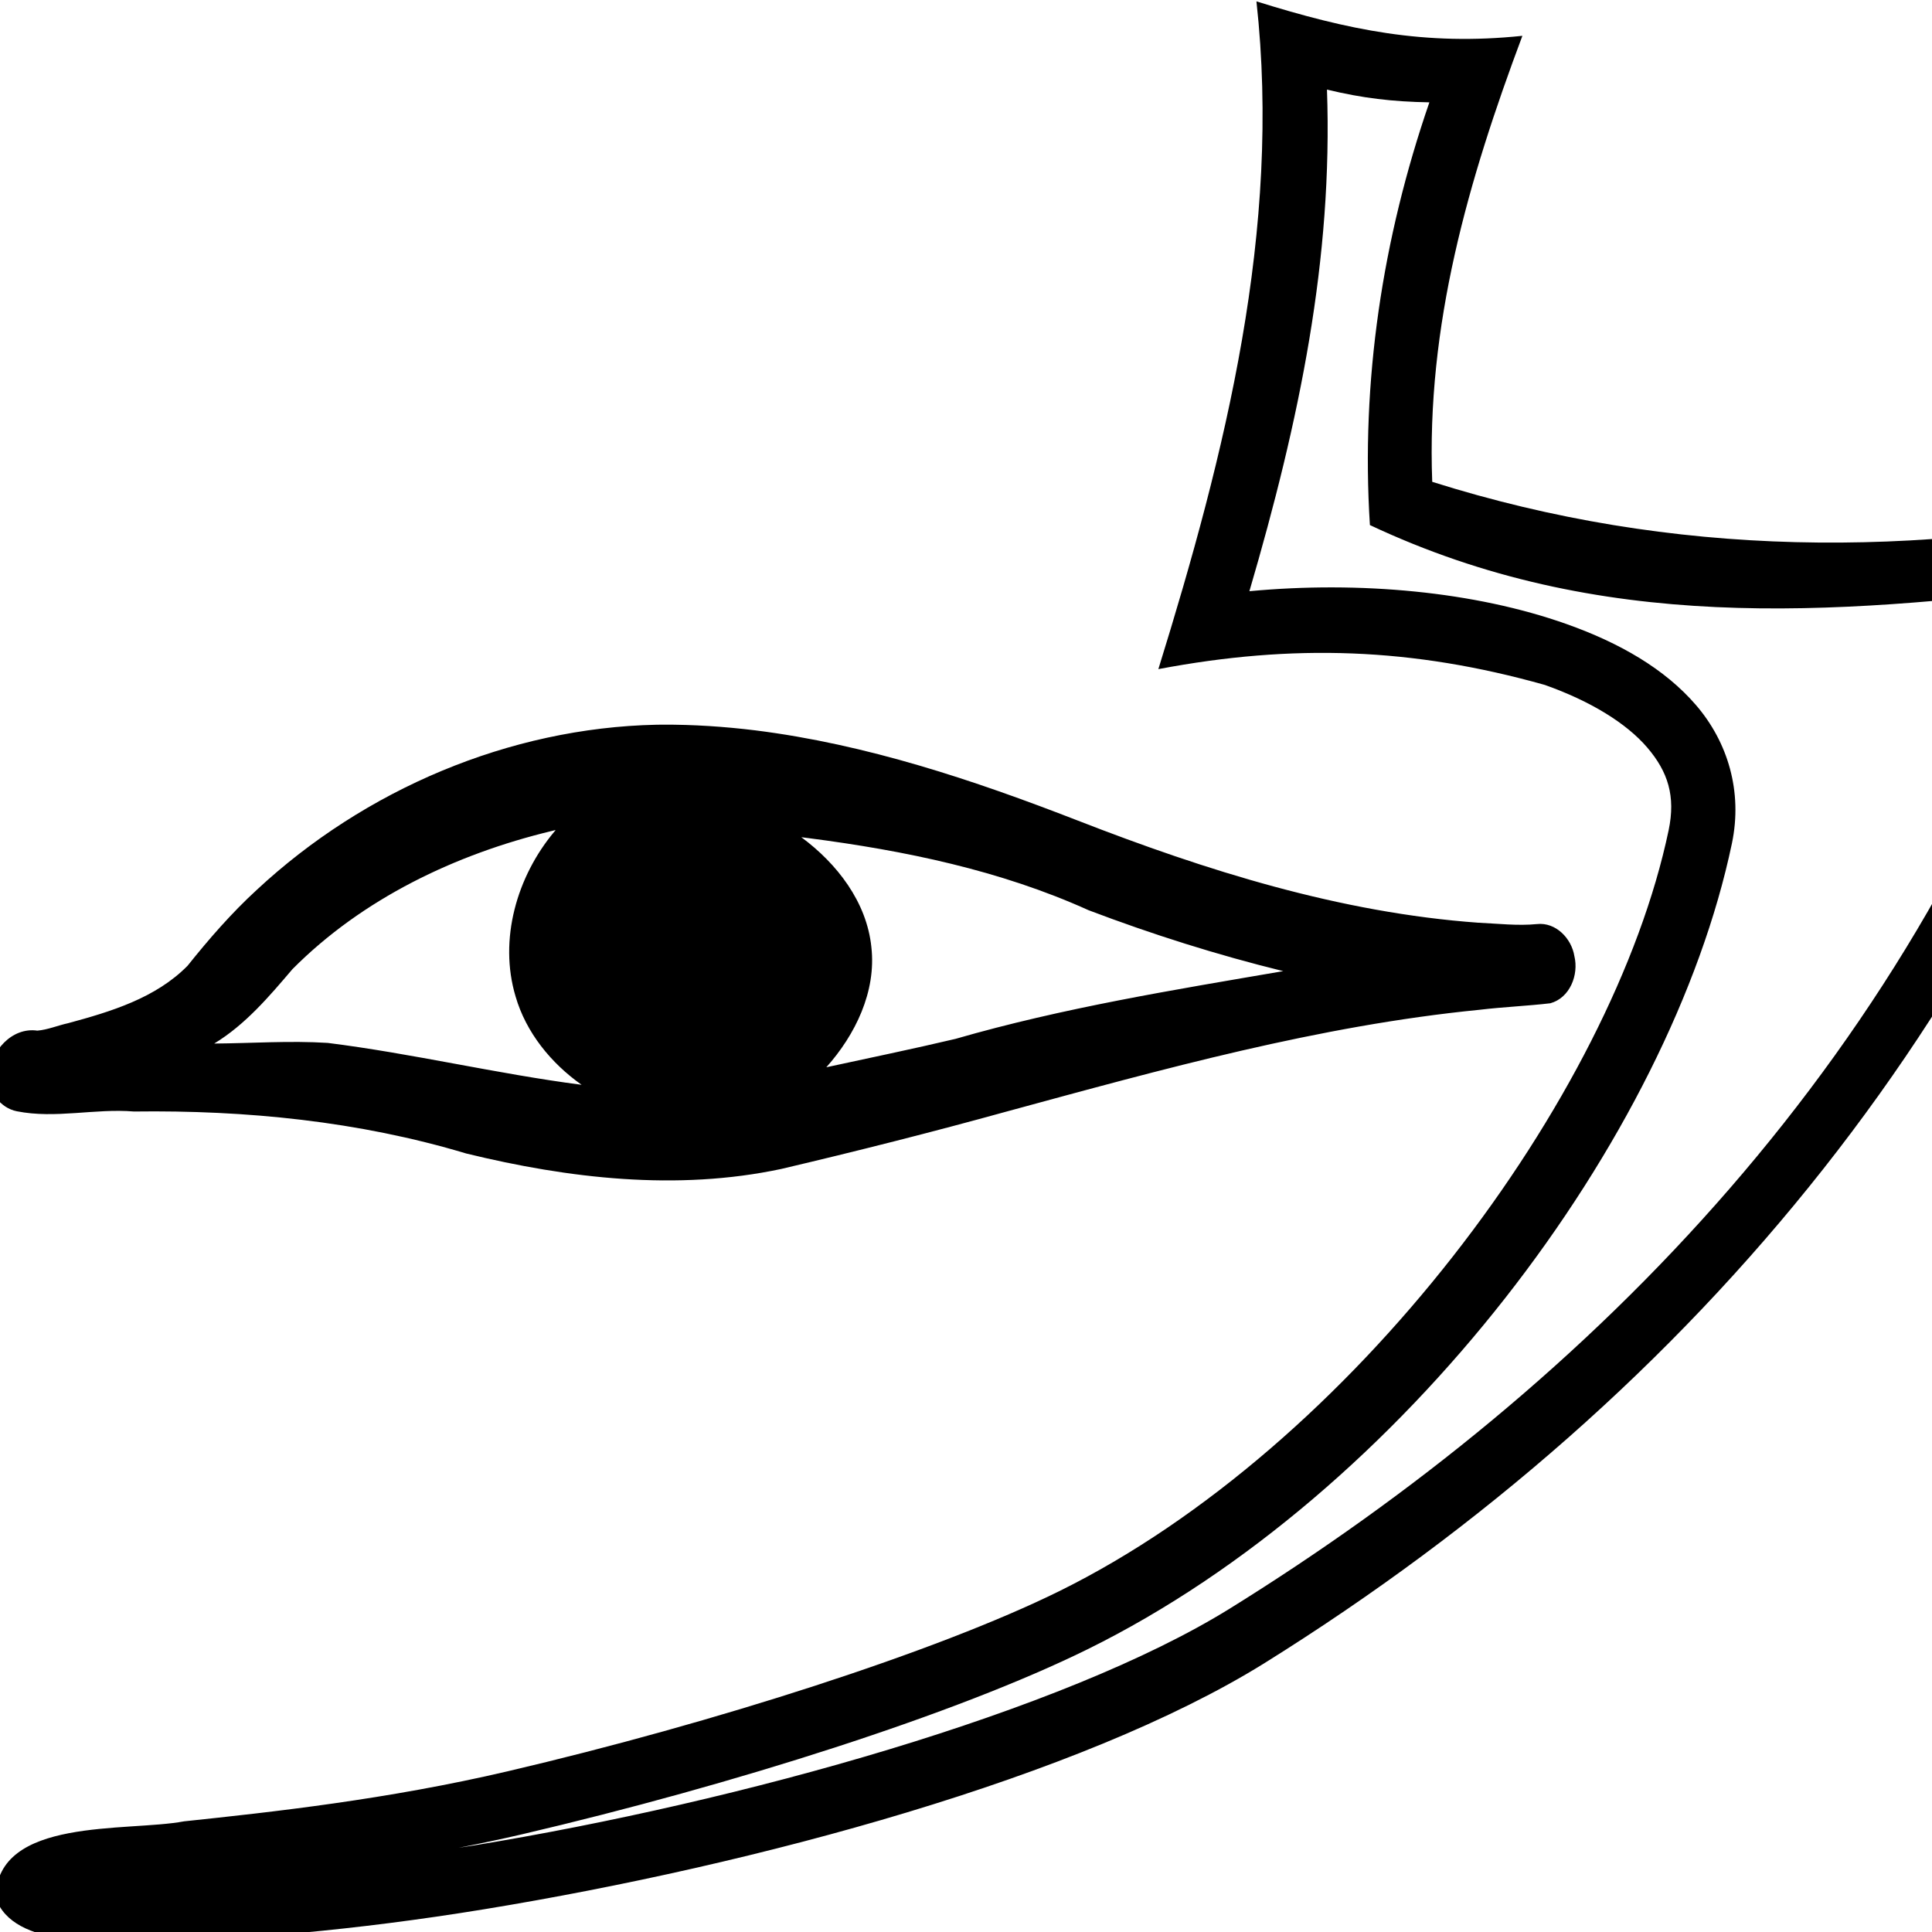 <?xml version="1.0" encoding="UTF-8" standalone="no"?>
<!-- Created with Inkscape (http://www.inkscape.org/) -->
<svg
   xmlns:dc="http://purl.org/dc/elements/1.1/"
   xmlns:cc="http://web.resource.org/cc/"
   xmlns:rdf="http://www.w3.org/1999/02/22-rdf-syntax-ns#"
   xmlns:svg="http://www.w3.org/2000/svg"
   xmlns="http://www.w3.org/2000/svg"
   xmlns:sodipodi="http://sodipodi.sourceforge.net/DTD/sodipodi-0.dtd"
   xmlns:inkscape="http://www.inkscape.org/namespaces/inkscape"
   width="1800"
   height="1800"
   id="svg2"
   sodipodi:version="0.32"
   inkscape:version="0.44"
   version="1.0"
   sodipodi:docbase="/home/rosmord/Travail/Gsigns/Distribution"
   sodipodi:docname="U3.svg">
  <defs
     id="defs4" />
  <sodipodi:namedview
     id="base"
     pagecolor="#ffffff"
     bordercolor="#666666"
     borderopacity="1.0"
     inkscape:pageopacity="0.0"
     inkscape:pageshadow="2"
     inkscape:zoom="0.11590262"
     inkscape:cx="60.794835"
     inkscape:cy="1178.3363"
     inkscape:document-units="px"
     inkscape:current-layer="layer2"
     width="1800px"
     height="1800px"
     inkscape:window-width="1010"
     inkscape:window-height="624"
     inkscape:window-x="264"
     inkscape:window-y="143" />
  <g
     inkscape:groupmode="layer"
     id="layer2"
     inkscape:label="dessin"
     style="display:inline">
    <path
       style="opacity:1;fill:black;fill-opacity:1;fill-rule:evenodd;stroke:none;stroke-width:60.216;stroke-linecap:butt;stroke-linejoin:miter;stroke-miterlimit:4;stroke-dasharray:none;stroke-opacity:1"
       d="M 1170.594 1.281 C 1194.063 213.813 1141.729 421.983 1079.219 623.406 C 1204.771 599.655 1315.753 603.334 1439.344 638.156 C 1481.979 653.279 1515.326 673.843 1534.656 696.406 C 1553.987 718.97 1561.299 741.734 1554.625 773.531 C 1502.448 1022.134 1259.749 1347.828 986.719 1482.531 C 873.022 1538.625 665.689 1605.174 472.938 1650.281 C 360.807 1676.522 253.702 1688.227 171.438 1696.906 C 118.084 1706.955 -2.938 1692.646 -4.062 1767.906 C 11.855 1815.885 99.801 1808.483 139.562 1808.344 C 219.471 1807.827 330.521 1798.535 450.906 1778.844 C 704.289 1737.399 1007.006 1655.674 1177.594 1549.812 C 1583.522 1296.757 1882.303 933.385 2015.75 471.188 C 1785.784 520.607 1558.484 519.667 1334.375 448.906 C 1328.797 302.965 1367.889 168.205 1418.375 33.375 C 1327.4 42.886 1256.262 28.006 1170.594 1.281 z M 1236.312 83.469 C 1269.131 91.432 1297.505 94.77 1331.719 95.344 C 1287.962 222.236 1267.772 355.205 1276.312 489.188 C 1490.256 589.868 1703.733 573.305 1930.625 546.156 C 1790.783 980.465 1481.554 1290.305 1145.812 1498.656 C 991.061 1594.69 689.419 1678.804 441.188 1719.406 C 436.536 1720.167 431.998 1720.802 427.375 1721.531 C 446.912 1717.689 466.623 1713.594 486.656 1708.906 C 682.779 1663.009 890.813 1596.999 1013.375 1536.531 C 1307.581 1391.381 1556.047 1059.941 1613.562 785.906 C 1623.758 737.33 1609.64 691.378 1580.375 657.219 C 1551.11 623.059 1508.686 598.852 1459.5 581.406 C 1374.107 551.117 1266.905 541.16 1164.031 550.812 C 1210.949 390.911 1241.834 240.794 1236.312 83.469 z M 617.312 675.156 C 615.39 675.166 613.454 675.191 611.531 675.219 C 474.204 678.135 339.791 735.62 239.469 828.844 C 215.807 850.529 194.712 874.822 174.719 899.812 C 144.967 929.978 103.184 942.543 63.469 953.281 C 53.876 955.352 44.44 959.451 34.75 960.219 C 11.088 956.761 -9.199 979.404 -9.625 1001.906 C -10.872 1017.37 0.397 1032.324 15.688 1035.344 C 51.818 1042.526 88.447 1032.535 124.812 1035.562 C 229.225 1034.195 334.268 1044.631 434.375 1074.688 C 529.799 1097.977 630.73 1109.758 727.844 1089.094 C 798.227 1072.543 868.382 1054.801 938.094 1035.531 C 1083.052 996.118 1228.627 955.591 1378.562 940.781 C 1400.472 938.154 1422.59 937.275 1444.406 934.719 C 1462.732 929.668 1471.018 908.186 1466.812 890.812 C 1464.189 874.35 1449.54 859.021 1431.969 860.938 C 1413.895 862.734 1395.568 860.487 1377.438 859.688 C 1248.426 850.37 1123.833 811.104 1003.969 764.438 C 906.983 726.737 807.205 693.418 703.562 680.438 C 674.95 676.945 646.147 675.013 617.312 675.156 z M 517.281 773.469 C 517.659 773.507 517.564 773.851 516.469 774.812 C 481.598 816.461 464.484 875.327 480.344 928.344 C 490.118 962.07 513.482 990.635 541.875 1010.688 C 462.632 1000.415 384.673 981.586 305.344 971.656 C 270.102 969.417 234.82 971.993 199.562 972.25 C 228.588 954.641 250.755 928.44 272.469 902.938 C 337.815 837.172 424.467 795.831 513.75 774.281 C 514.679 774.176 516.651 773.405 517.281 773.469 z M 746.562 780 C 748.979 780.312 751.396 780.625 753.812 780.938 C 842.915 792.5 931.963 810.838 1014.219 848.031 C 1073.45 870.517 1134.006 889.676 1195.562 904.781 C 1093.134 922.338 990.264 938.996 890.281 967.875 C 850.294 977.337 810.03 985.624 769.875 994.344 C 796.854 964.09 816.511 923.948 811.844 882.469 C 807.557 840.31 779.744 804.501 746.562 780 z "
       id="path1883" />
  </g>
</svg>
